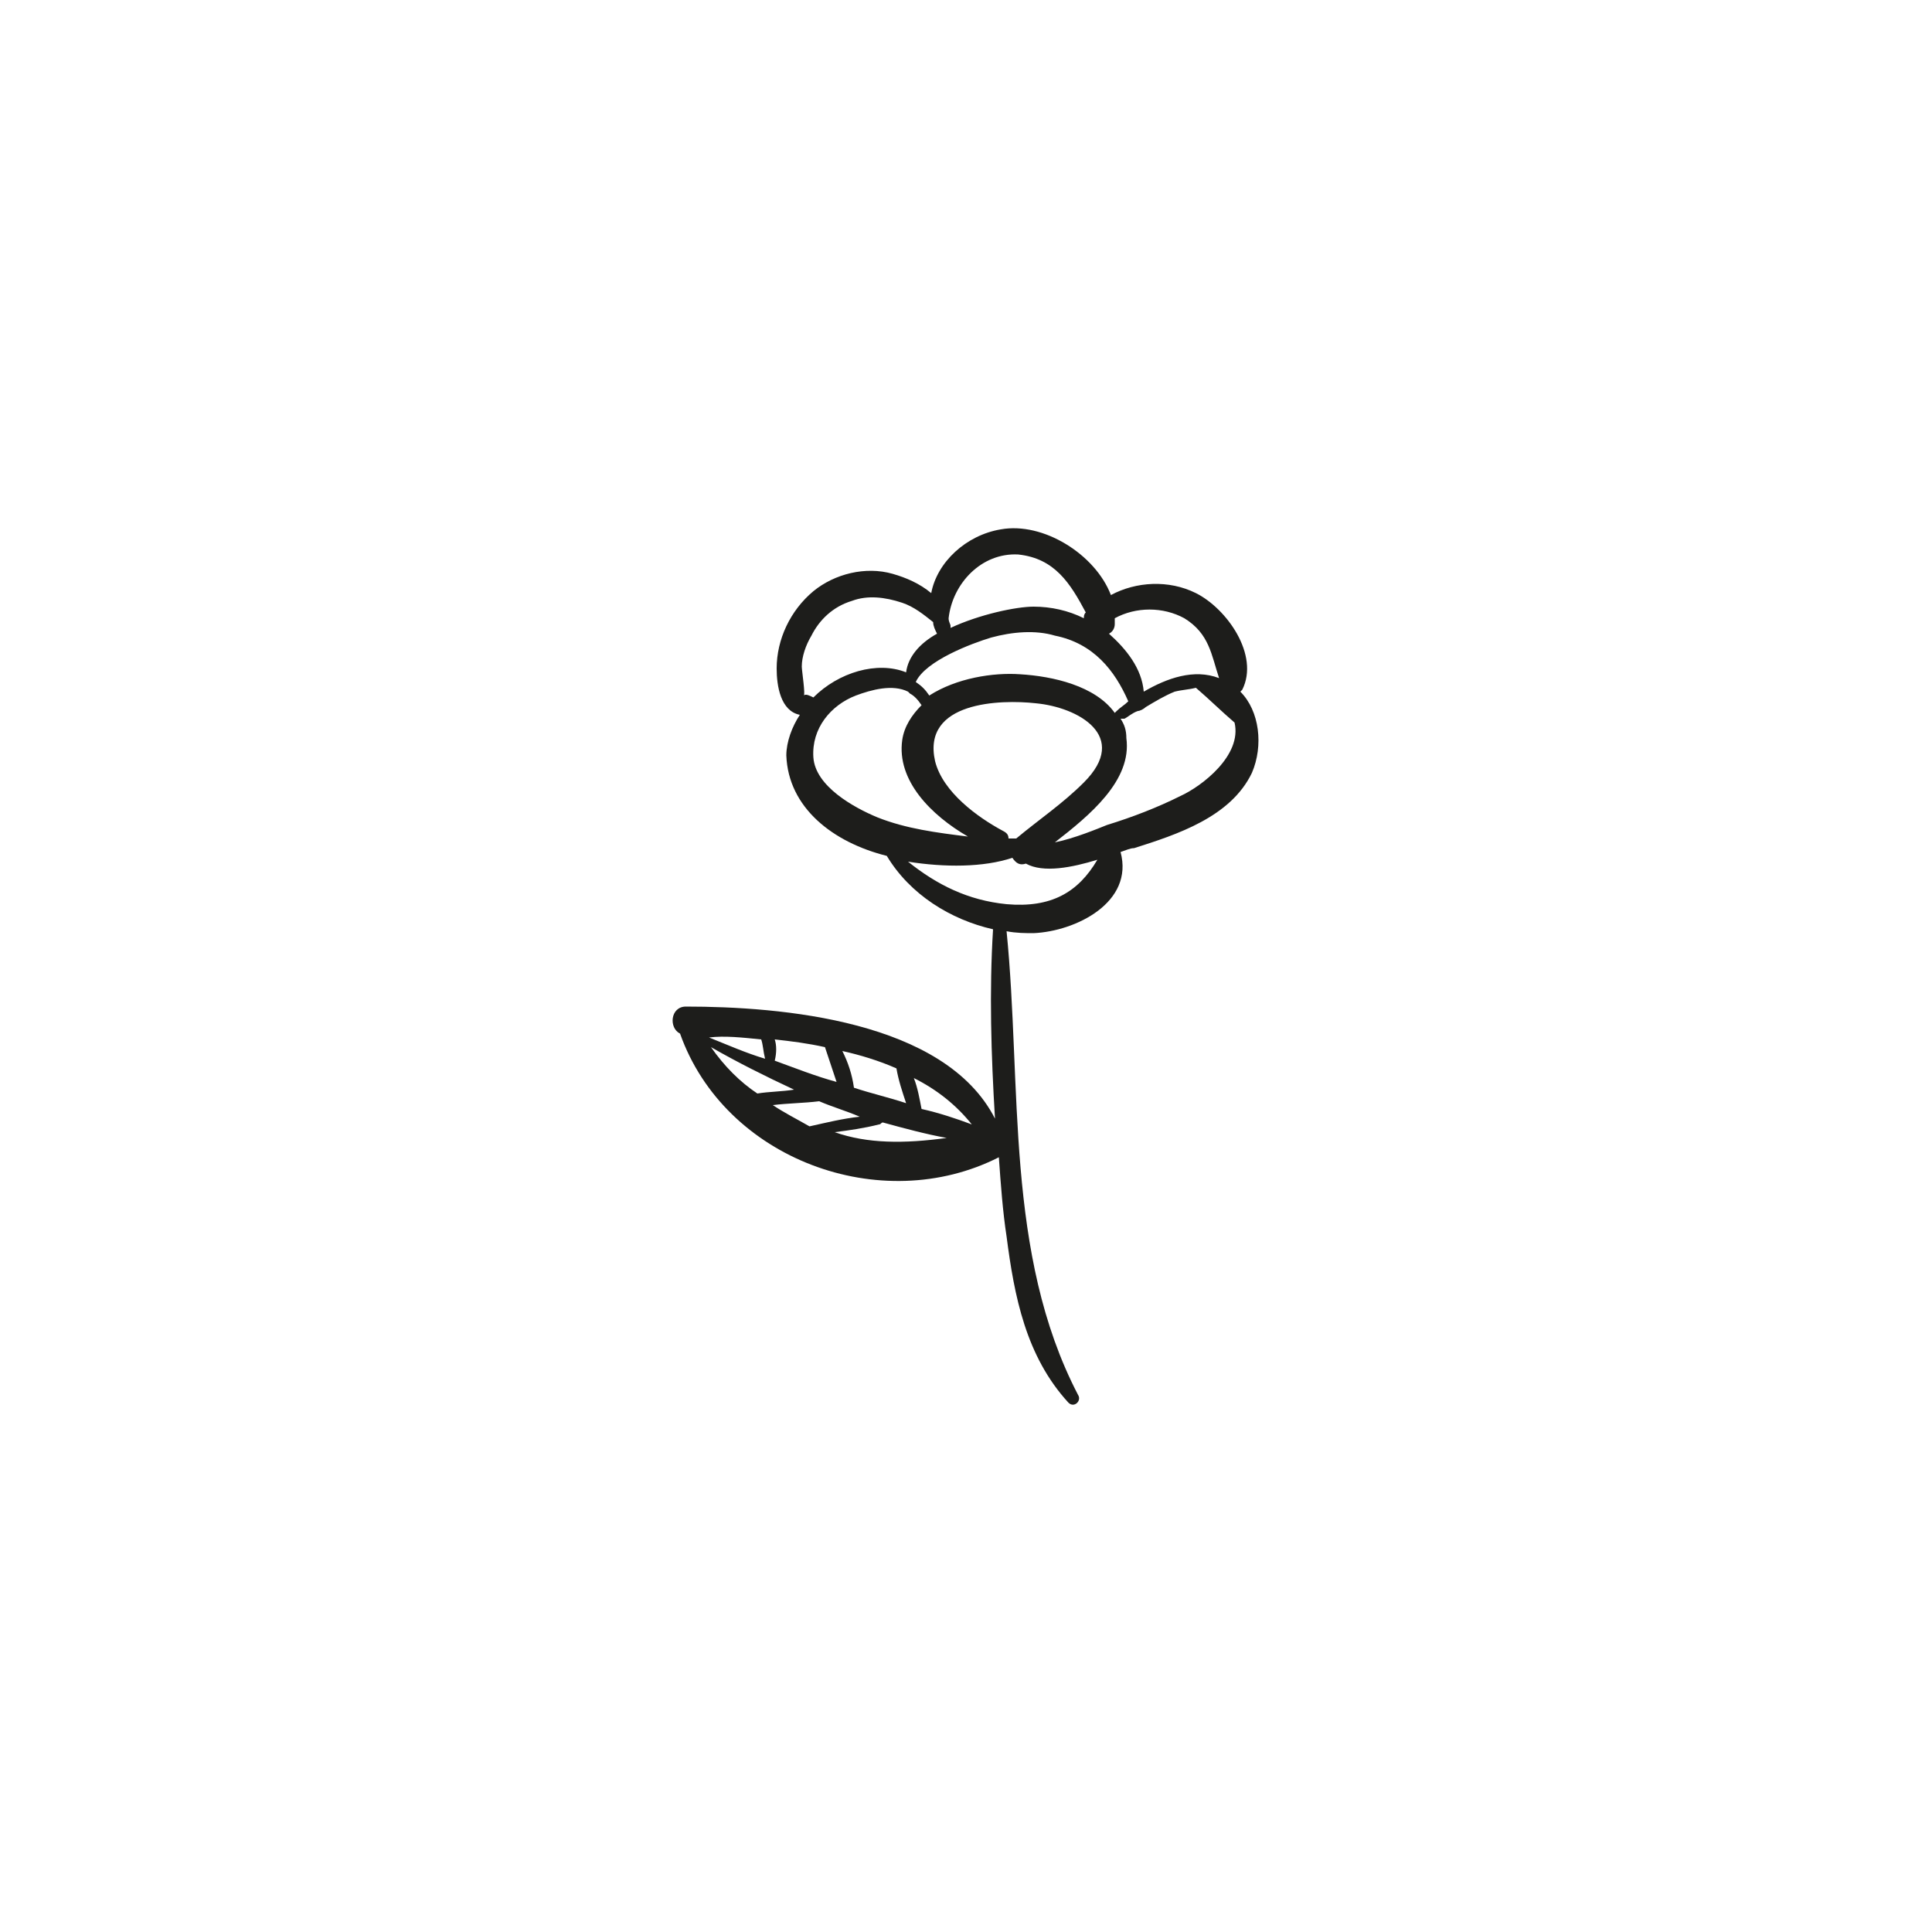 <?xml version="1.0" encoding="utf-8"?>
<!-- Generator: Adobe Illustrator 18.1.1, SVG Export Plug-In . SVG Version: 6.00 Build 0)  -->
<svg version="1.1" id="Capa_1" xmlns="http://www.w3.org/2000/svg" xmlns:xlink="http://www.w3.org/1999/xlink" x="0px" y="0px"
	 viewBox="0 0 200 200" enable-background="new 0 0 200 200" xml:space="preserve">
<path fill="#1D1D1B" d="M128.4,71.6l0.2-0.2c1.8-3.6-1.6-8.4-4.8-10c-2.8-1.4-6.2-1.2-8.8,0.2c-1.6-4.2-7-7.6-11.4-6.8
	c-3.6,0.6-6.6,3.4-7.2,6.6c-1.2-1-2.6-1.6-4-2c-2.8-0.8-6,0-8.2,1.8c-2.4,2-3.8,5-3.8,8c0,1.8,0.4,4.4,2.4,4.8
	c-0.8,1.2-1.4,2.8-1.4,4.2c0.2,5.4,4.8,9,10.4,10.4l0,0c2.4,4,6.6,6.6,11,7.6c-0.4,6.4-0.2,13,0.2,19.6c-5.2-10.2-22.2-11.6-32-11.6
	c-1.6,0-1.8,2.2-0.6,2.8c4.6,13,20.8,19,33,12.8c0.2,2.8,0.4,5.6,0.8,8.2c0.8,6.2,2,12.4,6.4,17.2c0.6,0.6,1.4-0.2,1-0.8
	c-7.6-14.6-5.8-32-7.4-48c1,0.2,2,0.2,2.8,0.2c4.4-0.2,10.4-3.2,9-8.4c0.6-0.2,1-0.4,1.4-0.4c4.4-1.4,10-3.2,12.2-7.8
	C130.8,77.2,130.4,73.6,128.4,71.6z M92.8,110.6c0.2,1.2,0.6,2.4,1,3.6c-1.8-0.6-3.6-1-5.4-1.6c-0.2-1.4-0.6-2.6-1.2-3.8
	C89,109.2,91,109.8,92.8,110.6z M86.6,112c-2.2-0.6-4.2-1.4-6.4-2.2c0.2-0.8,0.2-1.6,0-2.2c1.8,0.2,3.4,0.4,5.2,0.8
	C85.8,109.6,86.2,110.8,86.6,112z M78.8,107.6c0.2,0.6,0.2,1.2,0.4,2c-2-0.6-3.8-1.4-5.8-2.2C75,107.2,76.8,107.4,78.8,107.6z
	 M73.6,108.4c2.8,1.6,5.6,3,8.6,4.4c-1.2,0.2-2.6,0.2-3.8,0.4C76.6,112,75,110.4,73.6,108.4z M80,114.4c1.6-0.2,3.2-0.2,4.8-0.4
	c1.4,0.6,2.8,1,4.2,1.6c-1.8,0.2-3.4,0.6-5.2,1C82.4,115.8,81.2,115.2,80,114.4z M86.4,117.2c1.6-0.2,3-0.4,4.6-0.8
	c0.2,0,0.2-0.2,0.4-0.2c2.2,0.6,4.4,1.2,6.6,1.6C93.6,118.4,89.8,118.4,86.4,117.2z M95.4,114.8c-0.2-1-0.4-2.2-0.8-3.2
	c2.4,1.2,4.4,2.8,6,4.8C99,115.8,97.2,115.2,95.4,114.8z M115.4,64.6c0-0.2,0-0.4,0-0.6c2.2-1.2,5-1.2,7.2,0
	c2.6,1.6,2.8,3.8,3.6,6.2c-2.6-1-5.4,0-7.8,1.4c-0.2-2.4-1.8-4.4-3.6-6C115.2,65.4,115.4,65,115.4,64.6z M116.8,72.6
	c-0.4,0.4-0.8,0.6-1.2,1c0,0,0,0-0.2,0.2c-2-2.8-6.4-3.8-9.8-4c-2.8-0.2-6.6,0.4-9.4,2.2c-0.4-0.6-0.8-1-1.4-1.4
	c1-2.2,5.8-4,7.8-4.6c2.2-0.6,4.6-0.8,6.6-0.2C113.2,66.6,115.4,69.4,116.8,72.6z M112.2,81c-2.2,2.2-4.6,3.8-7,5.8
	c-0.2,0-0.6,0-0.8,0c0-0.4-0.2-0.6-0.6-0.8c-2.6-1.4-6.2-4-7-7.2c-1.4-6.2,6.8-6.4,10.4-6C111.6,73.2,117,76.2,112.2,81z
	 M105.4,57.4c3.8,0.4,5.4,3,7,6c-0.2,0.2-0.2,0.4-0.2,0.6c-1.6-0.8-3.4-1.2-5.2-1.2c-1.8,0-5.6,0.8-8.6,2.2v-0.2
	c0-0.2-0.2-0.4-0.2-0.8C98.6,60.4,101.6,57.2,105.4,57.4z M83.2,72c0.2,0-0.2-2.6-0.2-3c0-1,0.4-2.2,1-3.2c0.8-1.6,2.2-3,4.2-3.6
	c1.6-0.6,3.4-0.4,5.2,0.2c1.2,0.4,2.2,1.2,3.2,2c0,0.4,0.2,0.8,0.4,1.2c-1.8,1-3,2.4-3.2,4c-3-1.2-7,0-9.6,2.6
	C83.8,72,83.4,71.8,83.2,72z M90.8,84.6c-2.4-1-6.4-3.2-6.6-6.2S86,73,88.6,72c1.6-0.6,3.8-1.2,5.4-0.4l0.2,0.2
	c0.4,0.2,0.8,0.6,1.2,1.2c-1,1-1.8,2.2-2,3.6c-0.6,4.2,3,7.8,6.8,10C97,86.2,93.8,85.8,90.8,84.6z M104.2,93.6
	c-4-0.4-7.2-2-10.2-4.4c3.8,0.6,7.8,0.6,10.8-0.4c0.4,0.6,0.8,0.8,1.4,0.6c1.8,1,4.8,0.4,7.4-0.4C111.6,92.4,108.8,94,104.2,93.6z
	 M122.2,82.4c-2.4,1.2-5,2.2-7.6,3c-1,0.4-3.4,1.4-5.4,1.8c3.6-2.8,8-6.4,7.4-10.8c0-0.8-0.2-1.4-0.6-2c0.2,0,0.2,0,0.4,0
	c0.4-0.2,0.8-0.6,1.4-0.8c0.2,0,0.6-0.2,0.8-0.4c1-0.6,2-1.2,3-1.6c0.8-0.2,1.4-0.2,2.2-0.4c1.4,1.2,2.6,2.4,4,3.6
	C128.6,78.2,124.4,81.4,122.2,82.4z"/>
</svg>
